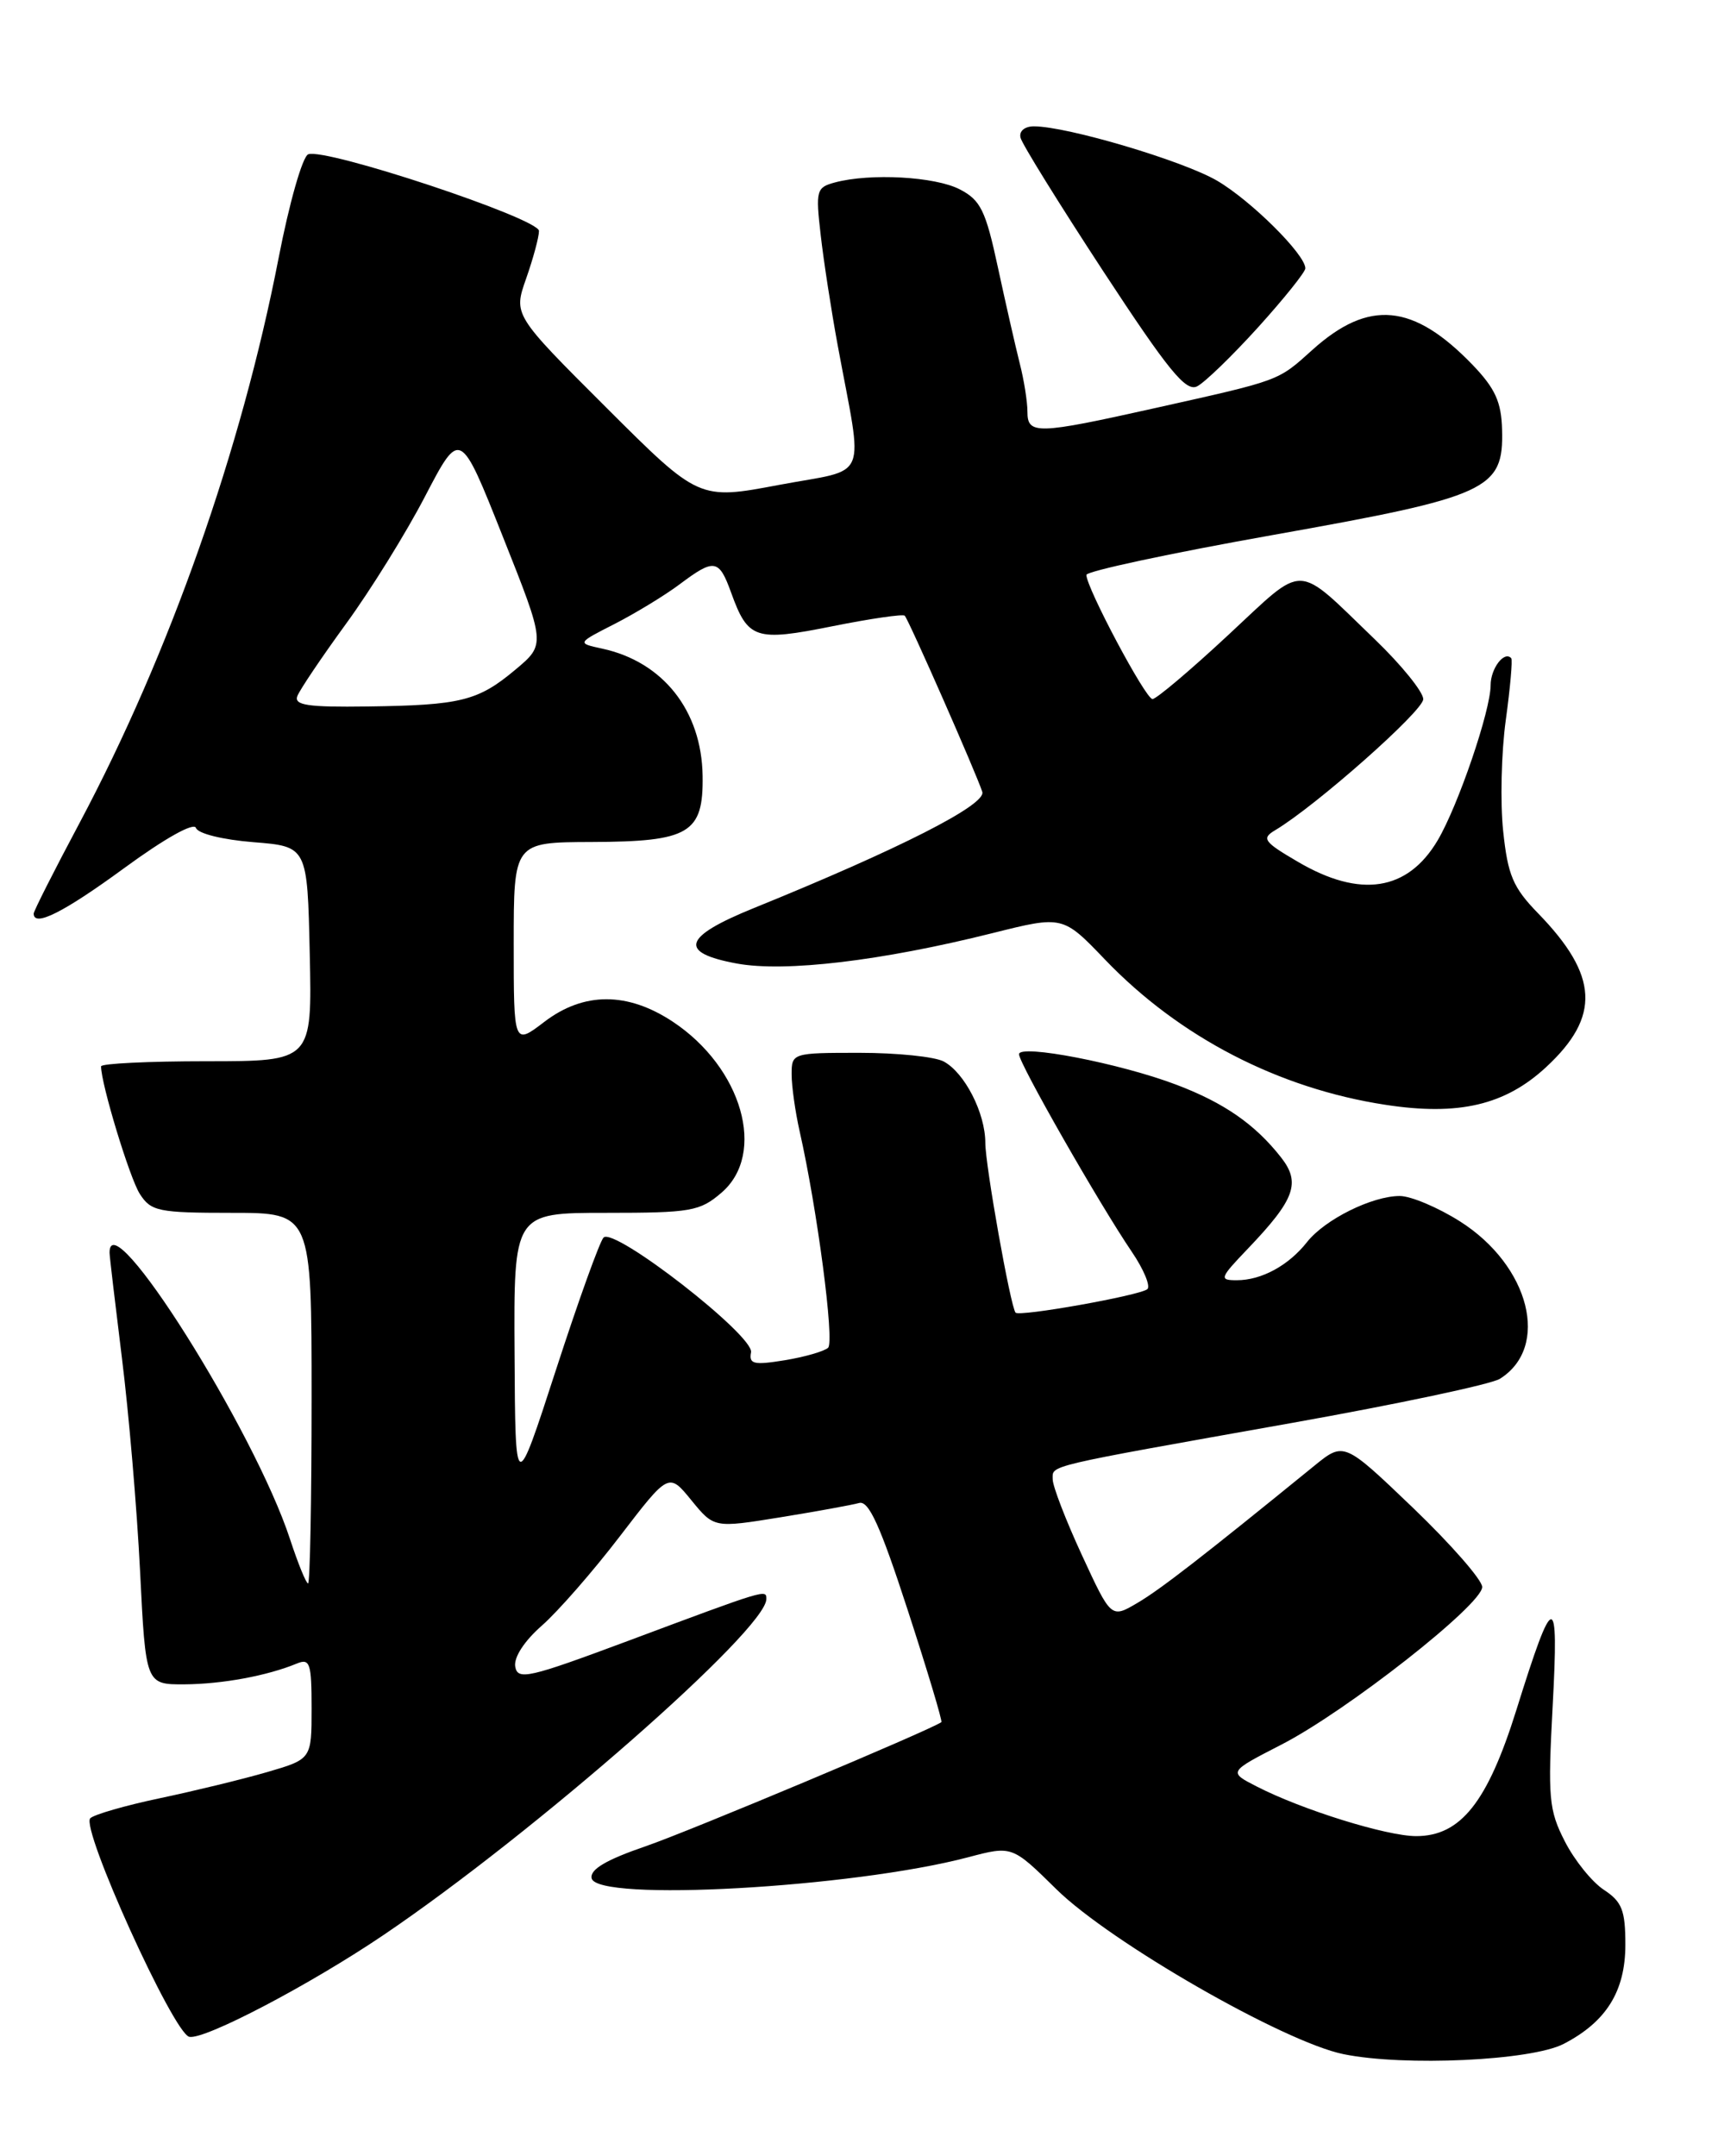 <?xml version="1.0" encoding="UTF-8" standalone="no"?>
<!DOCTYPE svg PUBLIC "-//W3C//DTD SVG 1.1//EN" "http://www.w3.org/Graphics/SVG/1.1/DTD/svg11.dtd" >
<svg xmlns="http://www.w3.org/2000/svg" xmlns:xlink="http://www.w3.org/1999/xlink" version="1.1" viewBox="0 0 204 256">
 <g >
 <path fill="currentColor"
d=" M 185.67 242.67 C 190.74 240.05 193.00 236.41 193.00 230.89 C 193.00 226.80 192.60 225.79 190.44 224.37 C 189.04 223.45 186.95 220.86 185.81 218.62 C 183.91 214.91 183.78 213.46 184.37 202.52 C 185.11 188.72 184.50 188.79 180.06 203.02 C 176.63 213.98 173.44 218.00 168.16 218.00 C 164.66 218.00 154.62 214.88 149.23 212.11 C 145.85 210.38 145.85 210.38 152.17 207.13 C 159.90 203.16 176.00 190.52 176.00 188.42 C 176.00 187.59 172.30 183.36 167.79 179.03 C 159.58 171.17 159.58 171.17 156.04 174.05 C 142.84 184.79 137.78 188.72 135.05 190.32 C 131.94 192.15 131.94 192.15 128.47 184.64 C 126.56 180.51 125.00 176.46 125.00 175.64 C 125.00 173.93 123.70 174.23 153.37 168.95 C 165.94 166.71 177.07 164.35 178.09 163.71 C 184.10 159.96 181.66 150.28 173.37 145.02 C 170.75 143.36 167.53 142.00 166.21 142.00 C 162.92 142.00 157.31 144.79 155.20 147.47 C 153.01 150.25 149.80 152.00 146.86 152.00 C 144.74 152.00 144.82 151.76 148.18 148.25 C 153.77 142.40 154.48 140.43 152.11 137.41 C 149.03 133.49 145.36 130.94 139.69 128.79 C 133.05 126.26 121.00 123.93 121.00 125.17 C 121.00 126.25 130.54 142.95 134.39 148.62 C 135.81 150.71 136.64 152.71 136.24 153.06 C 135.37 153.81 121.00 156.37 120.59 155.85 C 119.98 155.10 117.00 138.35 117.00 135.70 C 117.00 132.15 114.55 127.37 112.06 126.03 C 111.00 125.46 106.50 125.00 102.07 125.00 C 94.08 125.00 94.00 125.03 94.00 127.56 C 94.00 128.96 94.43 132.00 94.95 134.31 C 97.04 143.55 99.11 159.28 98.33 160.02 C 97.87 160.44 95.56 161.11 93.18 161.50 C 89.50 162.10 88.91 161.96 89.18 160.56 C 89.56 158.59 72.95 145.67 71.67 146.93 C 71.22 147.38 68.68 154.44 66.02 162.63 C 61.19 177.50 61.19 177.50 61.10 160.75 C 61.00 144.00 61.00 144.00 71.94 144.00 C 82.06 144.00 83.10 143.82 85.68 141.60 C 91.05 136.98 88.13 126.76 79.88 121.30 C 74.51 117.75 69.32 117.75 64.64 121.32 C 61.00 124.10 61.00 124.10 61.00 112.05 C 61.00 100.00 61.00 100.00 70.25 99.97 C 81.87 99.93 83.53 98.94 83.43 92.12 C 83.32 84.38 78.73 78.57 71.50 77.01 C 68.50 76.36 68.50 76.36 73.00 74.07 C 75.47 72.80 78.93 70.70 80.68 69.39 C 84.84 66.27 85.37 66.36 86.83 70.40 C 88.82 75.90 89.70 76.19 98.86 74.35 C 103.36 73.45 107.21 72.89 107.43 73.10 C 107.91 73.60 115.99 91.96 116.64 94.02 C 117.12 95.55 106.82 100.79 89.50 107.82 C 81.07 111.24 80.50 113.11 87.50 114.40 C 93.22 115.45 104.66 114.09 117.85 110.79 C 126.20 108.70 126.20 108.70 131.23 113.95 C 140.04 123.13 151.81 129.23 164.50 131.17 C 173.20 132.51 178.73 131.21 183.60 126.69 C 190.07 120.69 189.82 115.83 182.64 108.44 C 179.66 105.38 179.04 103.92 178.49 98.67 C 178.13 95.28 178.27 89.35 178.80 85.50 C 179.33 81.65 179.62 78.34 179.45 78.15 C 178.62 77.23 177.00 79.37 177.00 81.36 C 177.00 84.36 173.15 95.64 170.72 99.76 C 167.15 105.80 161.53 106.67 154.13 102.33 C 150.07 99.96 149.77 99.55 151.40 98.58 C 156.21 95.72 169.00 84.41 169.00 83.01 C 169.00 82.15 166.41 78.95 163.25 75.91 C 153.68 66.71 155.15 66.76 145.85 75.39 C 141.35 79.58 137.30 83.00 136.85 83.00 C 136.03 83.00 129.00 69.78 129.00 68.26 C 129.00 67.82 138.99 65.68 151.20 63.51 C 176.78 58.96 178.55 58.14 178.36 51.03 C 178.28 47.73 177.54 46.12 174.88 43.34 C 167.83 36.02 162.55 35.51 155.86 41.52 C 151.68 45.28 152.17 45.10 137.12 48.46 C 123.09 51.59 122.00 51.62 122.00 48.87 C 122.00 47.69 121.59 45.10 121.08 43.12 C 120.58 41.13 119.41 36.00 118.49 31.73 C 117.04 24.98 116.44 23.76 113.96 22.48 C 111.03 20.96 103.34 20.54 99.15 21.66 C 96.94 22.25 96.84 22.60 97.45 27.89 C 97.80 30.98 98.71 36.88 99.47 41.00 C 102.52 57.50 103.34 55.54 92.52 57.57 C 82.99 59.37 82.99 59.37 71.97 48.37 C 60.96 37.38 60.96 37.38 62.48 33.06 C 63.31 30.69 64.00 28.15 64.00 27.42 C 64.00 25.94 38.66 17.53 36.60 18.32 C 35.92 18.58 34.34 24.13 33.08 30.65 C 28.66 53.40 20.12 77.64 9.44 97.72 C 6.45 103.33 4.00 108.17 4.00 108.47 C 4.00 110.12 7.56 108.33 14.76 103.06 C 19.57 99.54 23.03 97.60 23.27 98.30 C 23.49 98.97 26.45 99.70 30.08 99.99 C 36.50 100.50 36.50 100.50 36.78 113.25 C 37.06 126.00 37.06 126.00 24.53 126.00 C 17.64 126.00 12.00 126.27 12.00 126.61 C 12.00 128.70 15.40 139.88 16.60 141.75 C 17.93 143.82 18.79 144.00 27.52 144.00 C 37.00 144.00 37.00 144.00 37.00 166.00 C 37.00 178.10 36.81 188.00 36.58 188.00 C 36.35 188.00 35.39 185.64 34.44 182.75 C 30.21 169.82 12.94 142.43 13.01 148.75 C 13.01 149.16 13.68 154.79 14.48 161.26 C 15.29 167.73 16.26 179.09 16.63 186.51 C 17.30 200.00 17.30 200.00 21.90 199.98 C 26.38 199.95 31.72 198.97 35.25 197.51 C 36.80 196.87 37.00 197.46 37.00 202.82 C 37.00 208.86 37.00 208.86 31.68 210.41 C 28.75 211.26 23.02 212.65 18.94 213.51 C 14.86 214.37 11.16 215.44 10.72 215.88 C 9.55 217.05 20.60 241.43 22.48 241.83 C 24.29 242.21 36.80 235.65 45.50 229.77 C 63.50 217.60 91.00 193.47 91.00 189.85 C 91.00 188.68 91.09 188.65 74.50 194.85 C 62.78 199.22 61.47 199.52 61.18 197.88 C 60.99 196.78 62.26 194.83 64.35 193.00 C 66.27 191.31 70.44 186.54 73.62 182.38 C 79.41 174.83 79.41 174.83 82.10 178.13 C 84.79 181.42 84.79 181.42 92.65 180.15 C 96.97 179.45 101.18 178.68 102.01 178.45 C 103.15 178.12 104.52 181.13 107.78 191.15 C 110.13 198.37 111.93 204.37 111.78 204.47 C 110.34 205.47 81.95 217.38 76.73 219.18 C 71.98 220.81 70.04 221.95 70.25 223.00 C 70.82 225.83 101.19 224.14 114.96 220.51 C 120.18 219.13 120.18 219.13 125.45 224.32 C 131.86 230.62 152.48 242.46 159.54 243.89 C 166.76 245.36 181.83 244.66 185.67 242.67 Z  M 149.40 38.85 C 152.48 35.44 155.00 32.30 155.00 31.86 C 155.00 30.22 148.57 23.83 144.53 21.46 C 140.48 19.09 126.71 15.00 122.77 15.00 C 121.67 15.00 120.99 15.57 121.18 16.35 C 121.35 17.09 125.78 24.22 131.00 32.20 C 138.73 43.99 140.81 46.55 142.15 45.87 C 143.06 45.41 146.32 42.25 149.40 38.85 Z  M 35.31 82.64 C 35.60 81.89 38.20 78.03 41.09 74.06 C 43.98 70.10 48.22 63.28 50.49 58.90 C 54.64 50.95 54.64 50.95 59.71 63.72 C 64.79 76.50 64.79 76.50 61.21 79.50 C 56.76 83.23 54.73 83.73 43.64 83.88 C 36.54 83.98 34.89 83.73 35.31 82.64 Z "/>
</g>
</svg>